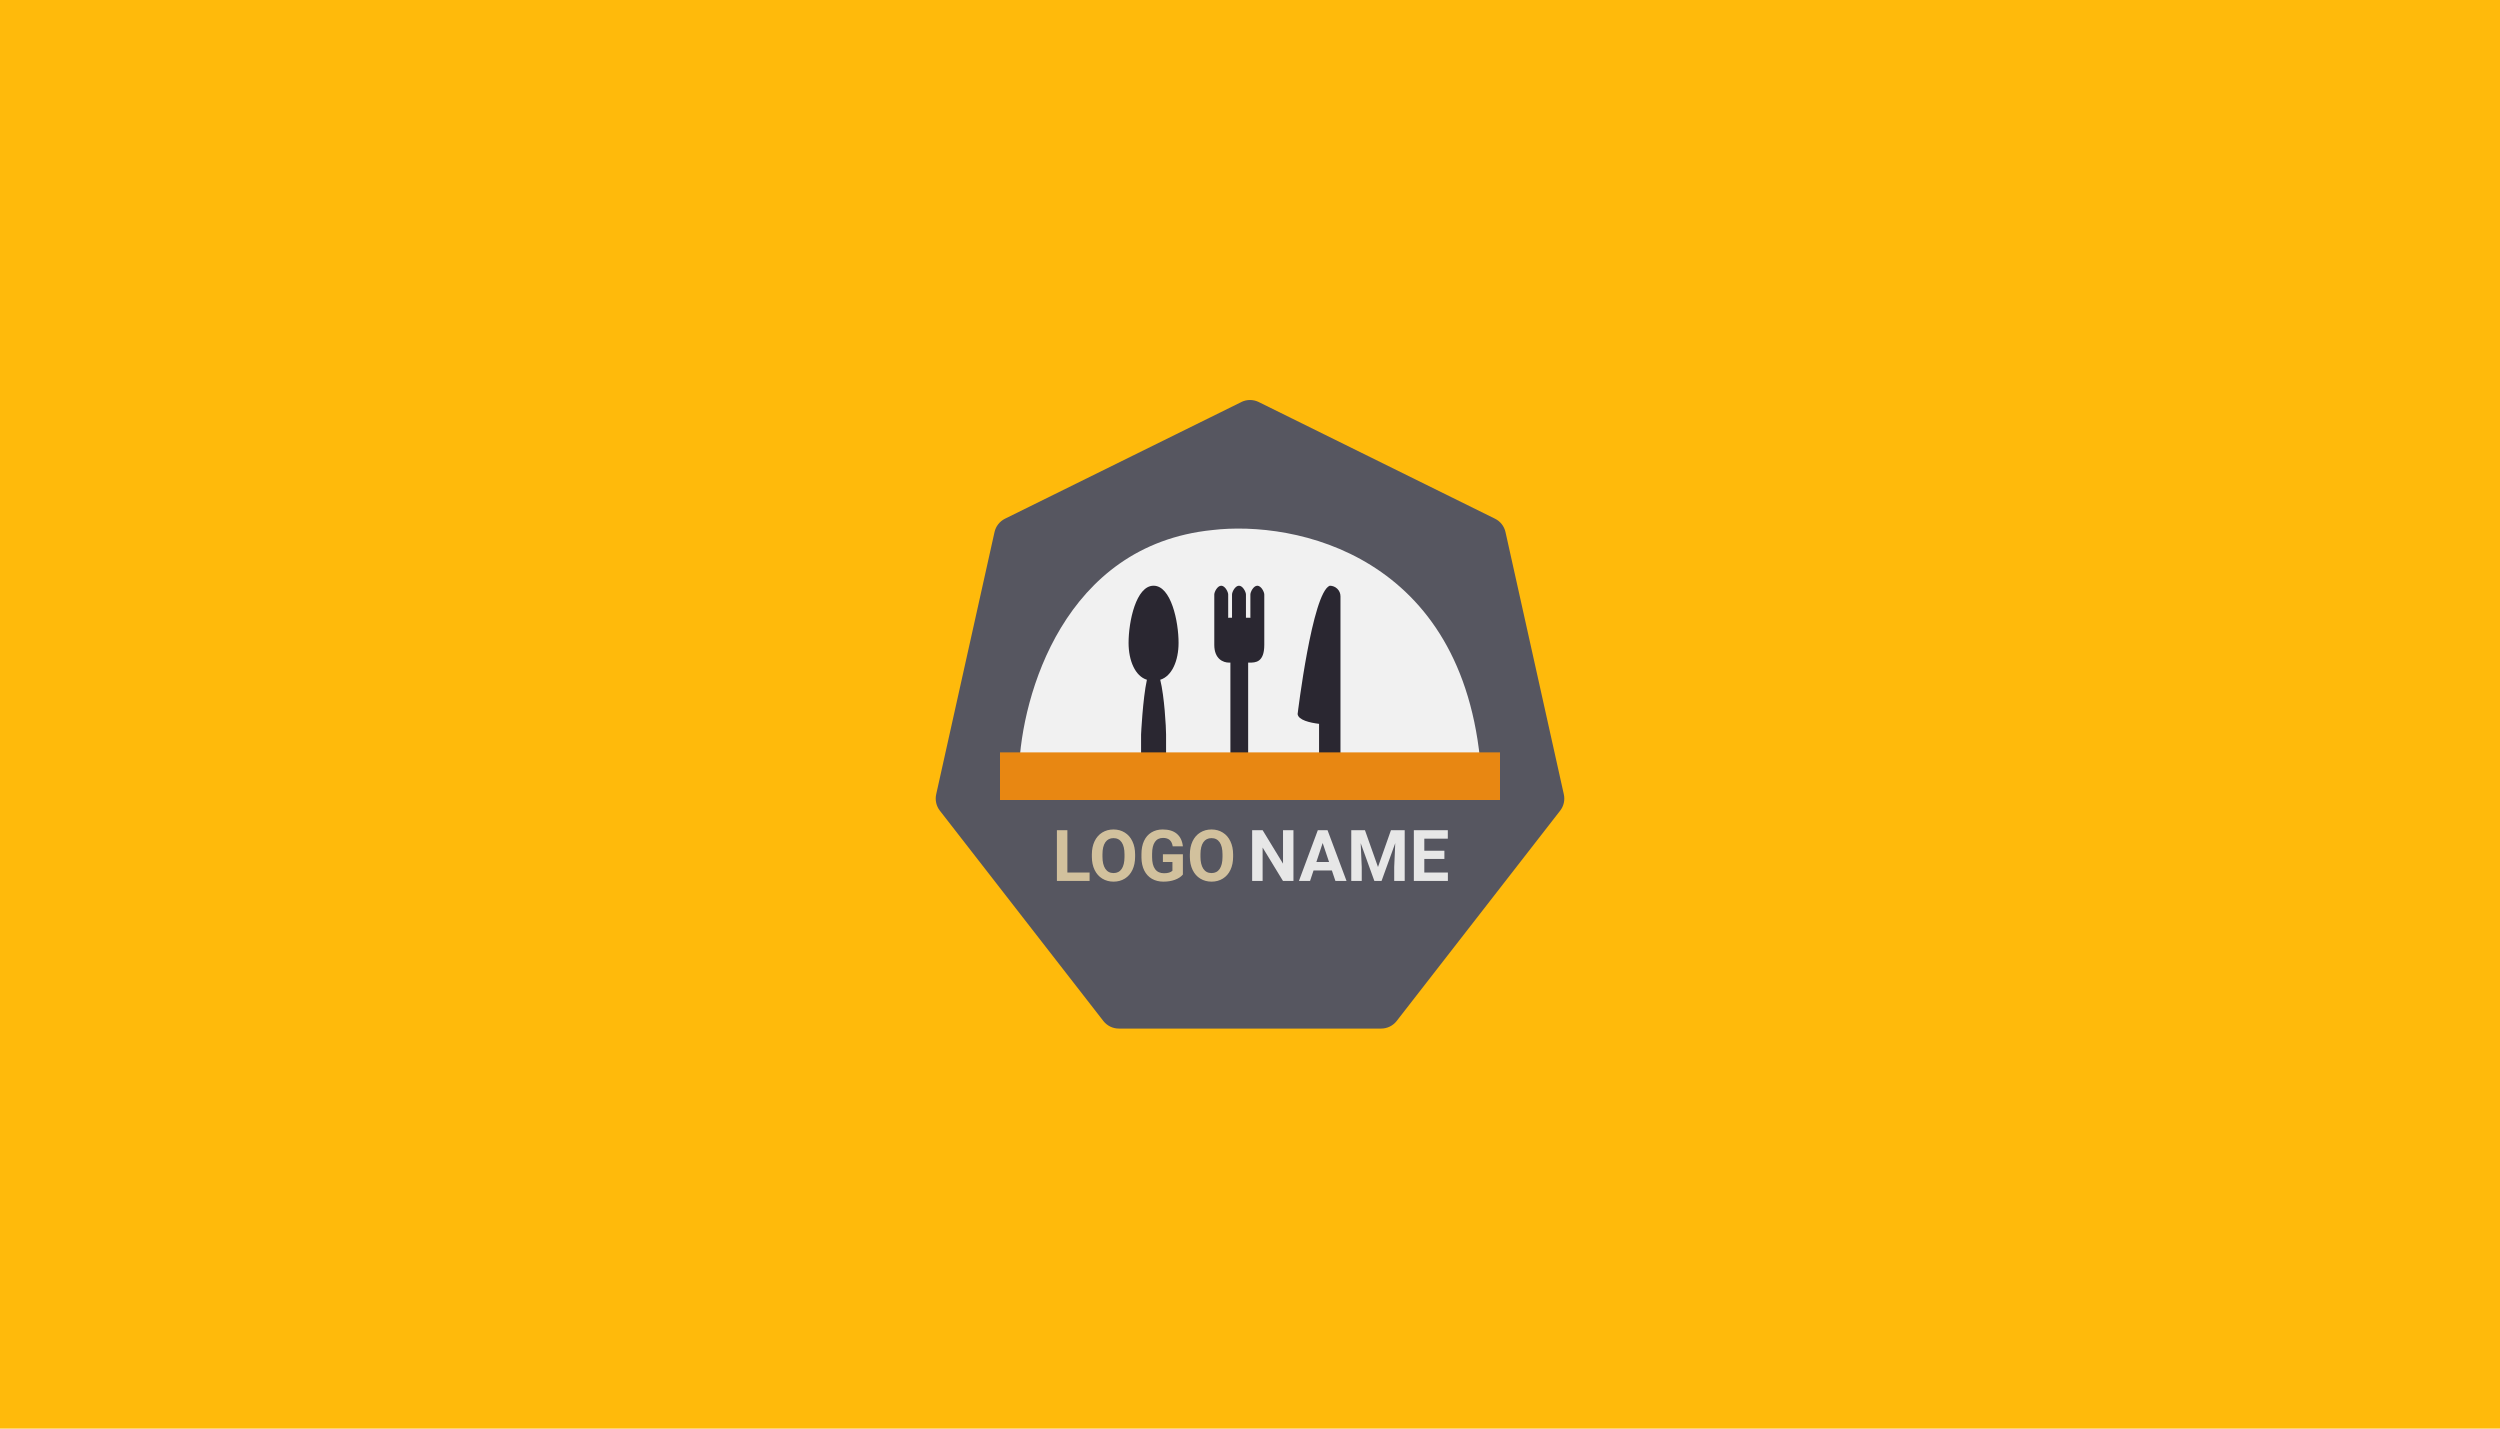 <svg width="1050" height="600" viewBox="0 0 1050 600" fill="none" xmlns="http://www.w3.org/2000/svg">
<rect width="1050" height="600" fill="#FFBA0B"/>
<path fill-rule="evenodd" clip-rule="evenodd" d="M521.356 168.85C522.491 168.291 523.738 168 525.003 168C526.268 168 527.515 168.291 528.65 168.85L627.9 217.856C629.007 218.402 629.978 219.19 630.741 220.161C631.503 221.132 632.038 222.261 632.306 223.466L656.809 333.624C657.072 334.808 657.071 336.035 656.806 337.219C656.541 338.403 656.018 339.513 655.275 340.472L586.599 428.815C585.827 429.808 584.839 430.611 583.709 431.162C582.58 431.714 581.339 432.001 580.082 432H469.924C468.667 432.001 467.426 431.714 466.297 431.162C465.167 430.611 464.178 429.808 463.406 428.815L394.731 340.472C393.988 339.513 393.465 338.403 393.2 337.219C392.934 336.035 392.933 334.808 393.197 333.624L417.7 223.466C417.968 222.261 418.503 221.132 419.265 220.161C420.028 219.19 420.998 218.402 422.106 217.856L521.356 168.866V168.85Z" fill="#565660"/>
<path d="M509.172 222.623C446.832 228.963 429.082 292.183 428 323H622C614.857 232.837 543.805 218.514 509.172 222.623Z" fill="#F1F1F1"/>
<path d="M528.074 246.001C526.462 246.001 525.159 248.64 525.159 249.685V259.514C525.054 259.514 524.948 259.456 524.845 259.456H523.298V249.683C523.298 248.639 521.99 246 520.375 246C518.757 246 517.449 248.639 517.449 249.683V259.454H516.15C516.043 259.454 515.946 259.499 515.841 259.51V249.683C515.841 248.639 514.533 246 512.921 246C511.3 246 510 248.64 510 249.683V270.866C510 276.836 513.808 278.293 516.15 278.293H516.768V328.517C516.768 330.998 518.442 333 520.501 333C522.557 333 524.222 330.998 524.222 328.517V278.294H524.846C527.187 278.294 531 278.294 531 270.868V249.683C531 248.64 529.692 246.001 528.074 246.001Z" fill="#2A2731"/>
<path d="M545 299.915C545 299.915 551.151 248.803 558.5 246C559.693 246.001 560.836 246.467 561.68 247.296C562.523 248.124 562.998 249.247 563 250.418V331.582C562.999 332.753 562.524 333.877 561.681 334.705C560.837 335.534 559.693 335.999 558.5 336C557.909 336 557.324 335.886 556.779 335.664C556.233 335.442 555.737 335.117 555.32 334.706C554.902 334.296 554.571 333.809 554.345 333.273C554.12 332.736 554.004 332.162 554.004 331.582V304.015C550.101 303.542 545.3 302.415 545 299.911" fill="#2A2731"/>
<path d="M495 270C495 261 491.85 246 484.5 246C477.15 246 474 261 474 270C474 277.5 476.8 284 481.7 285.5C479.95 293.5 479.25 308.5 479.25 308.5V318.5C479.25 322.5 481.7 326 484.5 326C487.3 326 489.75 322.5 489.75 318.5V308.5C489.75 305.5 489.05 292.5 487.3 285.5C492.2 284 495 277.5 495 270Z" fill="#2A2731"/>
<rect x="420" y="316" width="210" height="20" fill="#E88712"/>
<path d="M448.299 366.47H457.63V370H443.904V348.672H448.299V366.47ZM476.746 359.819C476.746 361.919 476.375 363.76 475.633 365.342C474.891 366.924 473.826 368.145 472.439 369.004C471.062 369.863 469.48 370.293 467.693 370.293C465.926 370.293 464.349 369.868 462.962 369.019C461.575 368.169 460.501 366.958 459.739 365.386C458.978 363.804 458.592 361.987 458.582 359.937V358.882C458.582 356.782 458.958 354.937 459.71 353.345C460.472 351.743 461.541 350.518 462.918 349.668C464.305 348.809 465.887 348.379 467.664 348.379C469.441 348.379 471.019 348.809 472.396 349.668C473.782 350.518 474.852 351.743 475.604 353.345C476.365 354.937 476.746 356.777 476.746 358.867V359.819ZM472.293 358.853C472.293 356.616 471.893 354.917 471.092 353.755C470.291 352.593 469.148 352.012 467.664 352.012C466.189 352.012 465.052 352.588 464.251 353.74C463.45 354.883 463.045 356.562 463.035 358.779V359.819C463.035 361.997 463.436 363.687 464.236 364.888C465.037 366.089 466.189 366.689 467.693 366.689C469.168 366.689 470.301 366.113 471.092 364.961C471.883 363.799 472.283 362.109 472.293 359.893V358.853ZM496.814 367.305C496.023 368.252 494.905 368.989 493.46 369.517C492.015 370.034 490.413 370.293 488.655 370.293C486.81 370.293 485.188 369.893 483.792 369.092C482.405 368.281 481.331 367.109 480.569 365.576C479.817 364.043 479.432 362.241 479.412 360.171V358.721C479.412 356.592 479.769 354.751 480.481 353.198C481.204 351.636 482.239 350.444 483.587 349.624C484.944 348.794 486.531 348.379 488.348 348.379C490.877 348.379 492.854 348.984 494.28 350.195C495.706 351.396 496.551 353.149 496.814 355.454H492.537C492.342 354.233 491.907 353.34 491.233 352.773C490.569 352.207 489.651 351.924 488.479 351.924C486.985 351.924 485.848 352.485 485.066 353.608C484.285 354.731 483.89 356.401 483.88 358.618V359.98C483.88 362.217 484.305 363.906 485.154 365.049C486.004 366.191 487.249 366.763 488.89 366.763C490.54 366.763 491.717 366.411 492.42 365.708V362.031H488.421V358.794H496.814V367.305ZM517.908 359.819C517.908 361.919 517.537 363.76 516.795 365.342C516.053 366.924 514.988 368.145 513.602 369.004C512.225 369.863 510.643 370.293 508.855 370.293C507.088 370.293 505.511 369.868 504.124 369.019C502.737 368.169 501.663 366.958 500.901 365.386C500.14 363.804 499.754 361.987 499.744 359.937V358.882C499.744 356.782 500.12 354.937 500.872 353.345C501.634 351.743 502.703 350.518 504.08 349.668C505.467 348.809 507.049 348.379 508.826 348.379C510.604 348.379 512.181 348.809 513.558 349.668C514.944 350.518 516.014 351.743 516.766 353.345C517.527 354.937 517.908 356.777 517.908 358.867V359.819ZM513.455 358.853C513.455 356.616 513.055 354.917 512.254 353.755C511.453 352.593 510.311 352.012 508.826 352.012C507.352 352.012 506.214 352.588 505.413 353.74C504.612 354.883 504.207 356.562 504.197 358.779V359.819C504.197 361.997 504.598 363.687 505.398 364.888C506.199 366.089 507.352 366.689 508.855 366.689C510.33 366.689 511.463 366.113 512.254 364.961C513.045 363.799 513.445 362.109 513.455 359.893V358.853Z" fill="#D2C19D"/>
<path d="M543.248 370H538.854L530.299 355.967V370H525.904V348.672H530.299L538.868 362.734V348.672H543.248V370ZM559.391 365.605H551.686L550.221 370H545.548L553.487 348.672H557.56L565.543 370H560.87L559.391 365.605ZM552.872 362.046H558.204L555.523 354.062L552.872 362.046ZM573.277 348.672L578.756 364.141L584.205 348.672H589.977V370H585.567V364.17L586.007 354.106L580.25 370H577.232L571.49 354.121L571.93 364.17V370H567.535V348.672H573.277ZM606.646 360.757H598.209V366.47H608.111V370H593.814V348.672H608.082V352.231H598.209V357.314H606.646V360.757Z" fill="#E7E7E7"/>
</svg>
